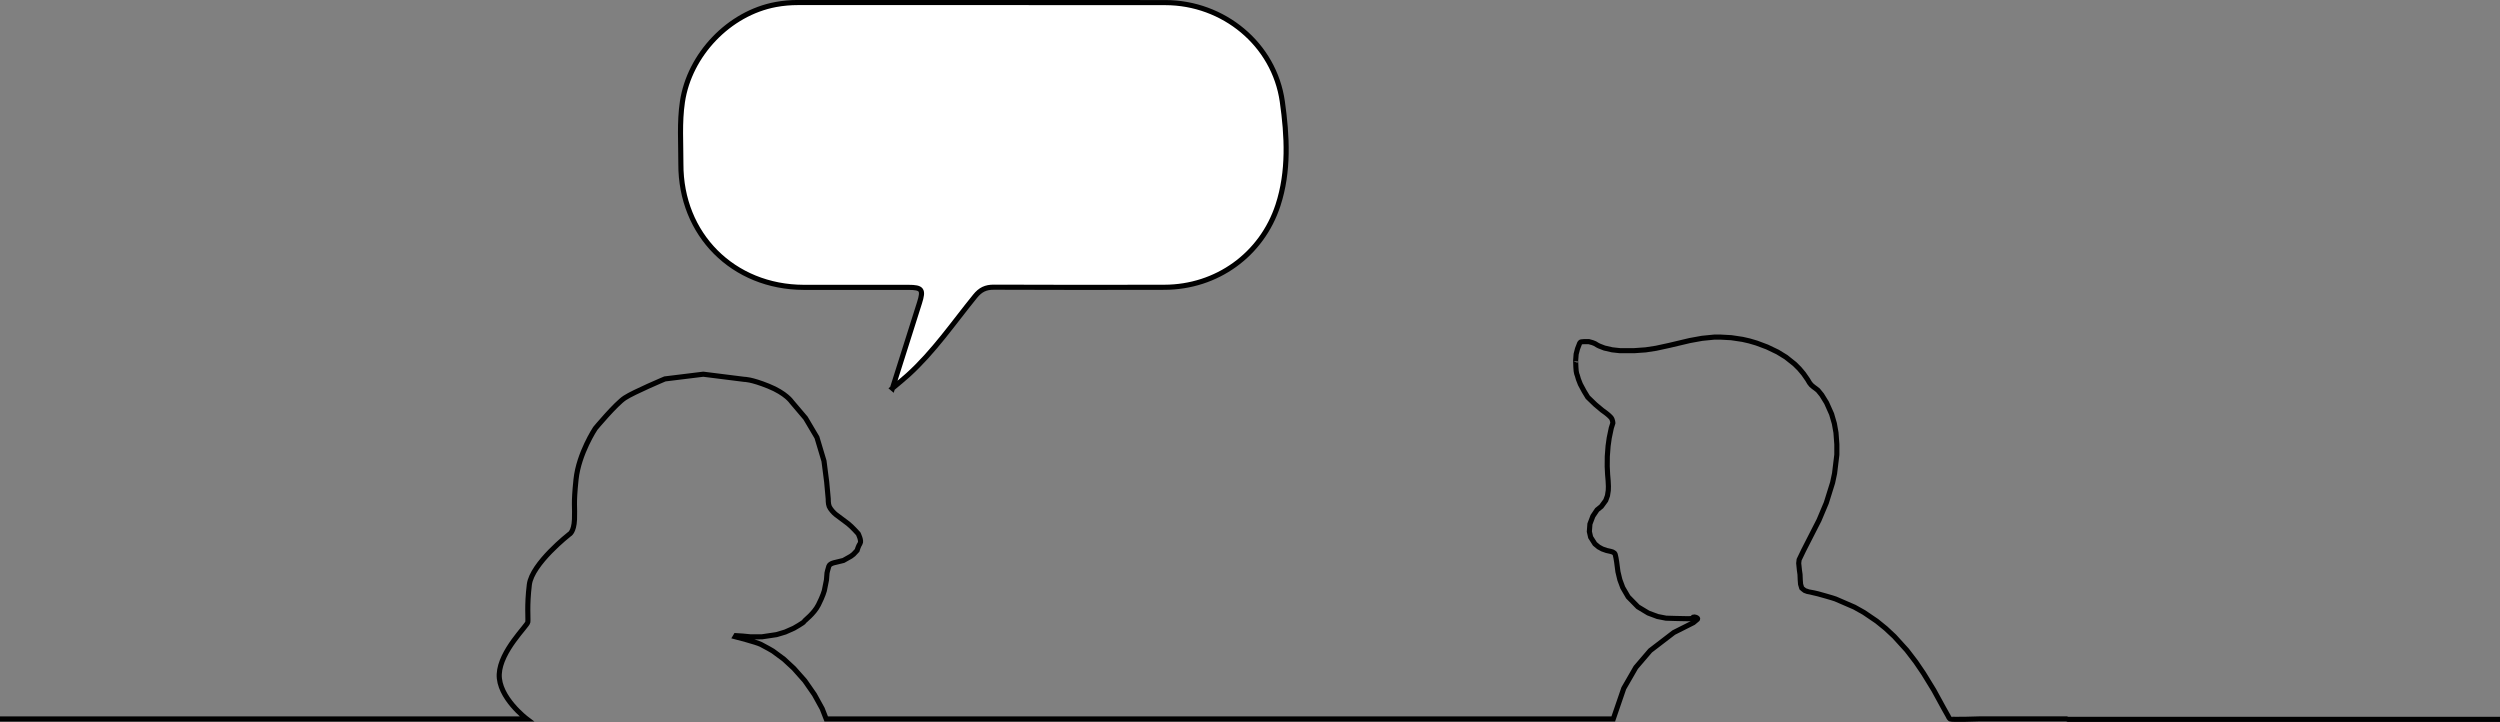 <?xml version="1.0" encoding="UTF-8"?>
<svg id="Layer_2" data-name="Layer 2" xmlns="http://www.w3.org/2000/svg" viewBox="0 0 1384 399.7">
  <rect x="0" y="0" width="1384" height="399.7" fill="#808080" stroke="none"/>
  <g id="Scrollytelling_-llustrations" data-name="Scrollytelling -llustrations">
    <g>
      <path d="M0,398.03h291.63s-15.83-11.92-15.25-24.82,15.56-26.78,15.83-28.82-.61-9.02.83-20.74,22.12-27.87,22.12-27.87c0,0,2.58-1.06,2.88-8.31s-.65-7.63.85-22.06,10.68-28.25,10.68-28.25c0,0,11.3-13.59,16.34-16.89s22.18-10.5,22.18-10.5l21.25-2.61,22.7,2.85s3.59-.19,13.36,3.75c9.78,3.94,12.83,8.63,12.83,8.63l7.71,9.08,6.31,10.67,3.91,13.07,1.48,11.52.86,9.39s-.06,2.77.54,4.22,2.5,3.6,3.66,4.47,4.56,3.38,6.73,5.04,5.68,5.62,5.68,5.62c0,0,2,3.98,1.03,5.38s-1.66,3.87-1.66,3.87l-1.98,2.12-1.45,1.1-4.13,2.33-4.53,1.1s-3,.48-3.55,2.1-1,3.73-1,3.73l-.31,3.88-1.18,5.91s-.73,2.85-3.27,7.86-7.69,8.6-7.91,9.22-5.66,3.69-5.66,3.69l-4.81,2.13-4.82,1.44-8.05,1.2-6.2.03-4.45-.43-3.79-.24-.35.59s11.59,2.97,14.23,4.28,6.6,3.65,6.6,3.65l6.07,4.48,5.52,5.11,6.07,6.84,5.32,7.65,4.33,7.85,2.21,5.67h435.72l5.81-16.95,6.66-11.57,7.98-9.32,13.04-10,10.88-5.48,2.26-1.89s.32-.45-.34-.81-2.38-.8-2.09-.01-5.19.49-5.19.49c0,0-9.24-.18-9.81-.25s-4.73-.93-4.73-.93l-5.12-1.92-5.68-3.42-5.41-5.51-3.01-5.17-1.6-4.3-1.07-4.47-.71-5.44s-.63-4.41-1.12-4.79-1.21-.73-1.21-.73l-1.07-.31-2.2-.49-2.34-.82-2.05-1.12-2.05-1.7-2.36-3.71-.71-3.1.31-4.2,1.64-4.34,2.34-3.49,2.36-1.9,2.42-3.32.96-2.64.45-2.9.07-2.29-.15-3.1-.29-3.43-.22-4.48.05-5.57.44-5.76.62-4.41,1.14-5.48.87-2.74s-.02-1.94-1.08-3.14-2.88-2.56-2.88-2.56l-1.94-1.41-3.75-3.14-4.24-4.09-2.04-3.37-2.06-3.84-1.07-2.75-.63-2.18s-.67-1.11-.77-4.48c-.14-4.74-.16-3.28-.16-3.28l.3-3.95.76-2.96,1.19-3.09s.51-.78.85-.75,1.58-.11,1.58-.11h2.67l2,.55,1.37.55,1.37.83.88.45,2.97,1.16,4.31.99,4.24.46h8.04s6.23-.44,6.23-.44l5.77-.88,7.37-1.6,11.33-2.68,6.78-1.23,6.81-.68h3.38l5.99.33,6.22.93,3.8.87,3.98,1.17,5.8,2.17,5.84,2.8,4.6,2.82,4.84,3.84,2.59,2.58,2.32,2.76,2.27,3.27,1.04,1.76.97,1.23,1.28,1.08,1.11.81,1.32,1.04,2.08,2.54,2.69,4.37,2.78,6.23,1.52,5.23.9,5.05.48,6.48v5.76l-1.26,10.36-1.09,5.13-3.49,11.18-4.03,9.57-8.53,16.71-2.48,5.17s-.23,1.55-.23,1.93.39,3.82.39,3.82l.34,2.41.12,2.94.19,2.46.63,2.1s1.21,1.12,1.72,1.41,2.41.8,2.6.78,4.64,1.02,4.64,1.02c0,0,8.63,2.39,9.74,2.85s10.49,4.54,10.49,4.54l5.28,2.96,7.08,4.81,4.91,3.98,4.78,4.45,6.94,7.64,4.94,6.45,4.31,6.34,5.73,9.35,5.44,9.95,2.49,4.42s.33.95,1.05,1.52,16.24,0,16.24,0h48.24l.76.25h239.24" style="fill: none; stroke: #000; stroke-miterlimit: 10; stroke-width: 2.83px;"/>
      <path d="M494.04,215c5.27-16.62,10.14-31.98,14.99-47.35,2.31-7.3,1.43-8.56-6.14-8.57-19.31-.02-38.63.06-57.94,0-39.11-.12-68.17-29.21-68.02-68.3.04-11.45-.85-22.92.85-34.37,3.88-26.15,25.78-49.11,51.7-53.91,4.09-.76,8.21-1.1,12.38-1.1,67.76.03,135.52-.04,203.28.04,32.08.04,60.28,22.97,64.76,54.85,2.66,18.93,3.73,38.51-2.41,57.3-8.98,27.46-33.95,45.38-62.85,45.45-31.47.07-62.93.1-94.4-.05-4.55-.02-7.46,1.35-10.42,5-12.03,14.82-22.86,30.69-37.12,43.62-2.44,2.21-5.01,4.27-8.68,7.38Z" style="fill: #fff; stroke: #000; stroke-miterlimit: 10; stroke-width: 2.83px;"/>
    </g>
  </g>
</svg>